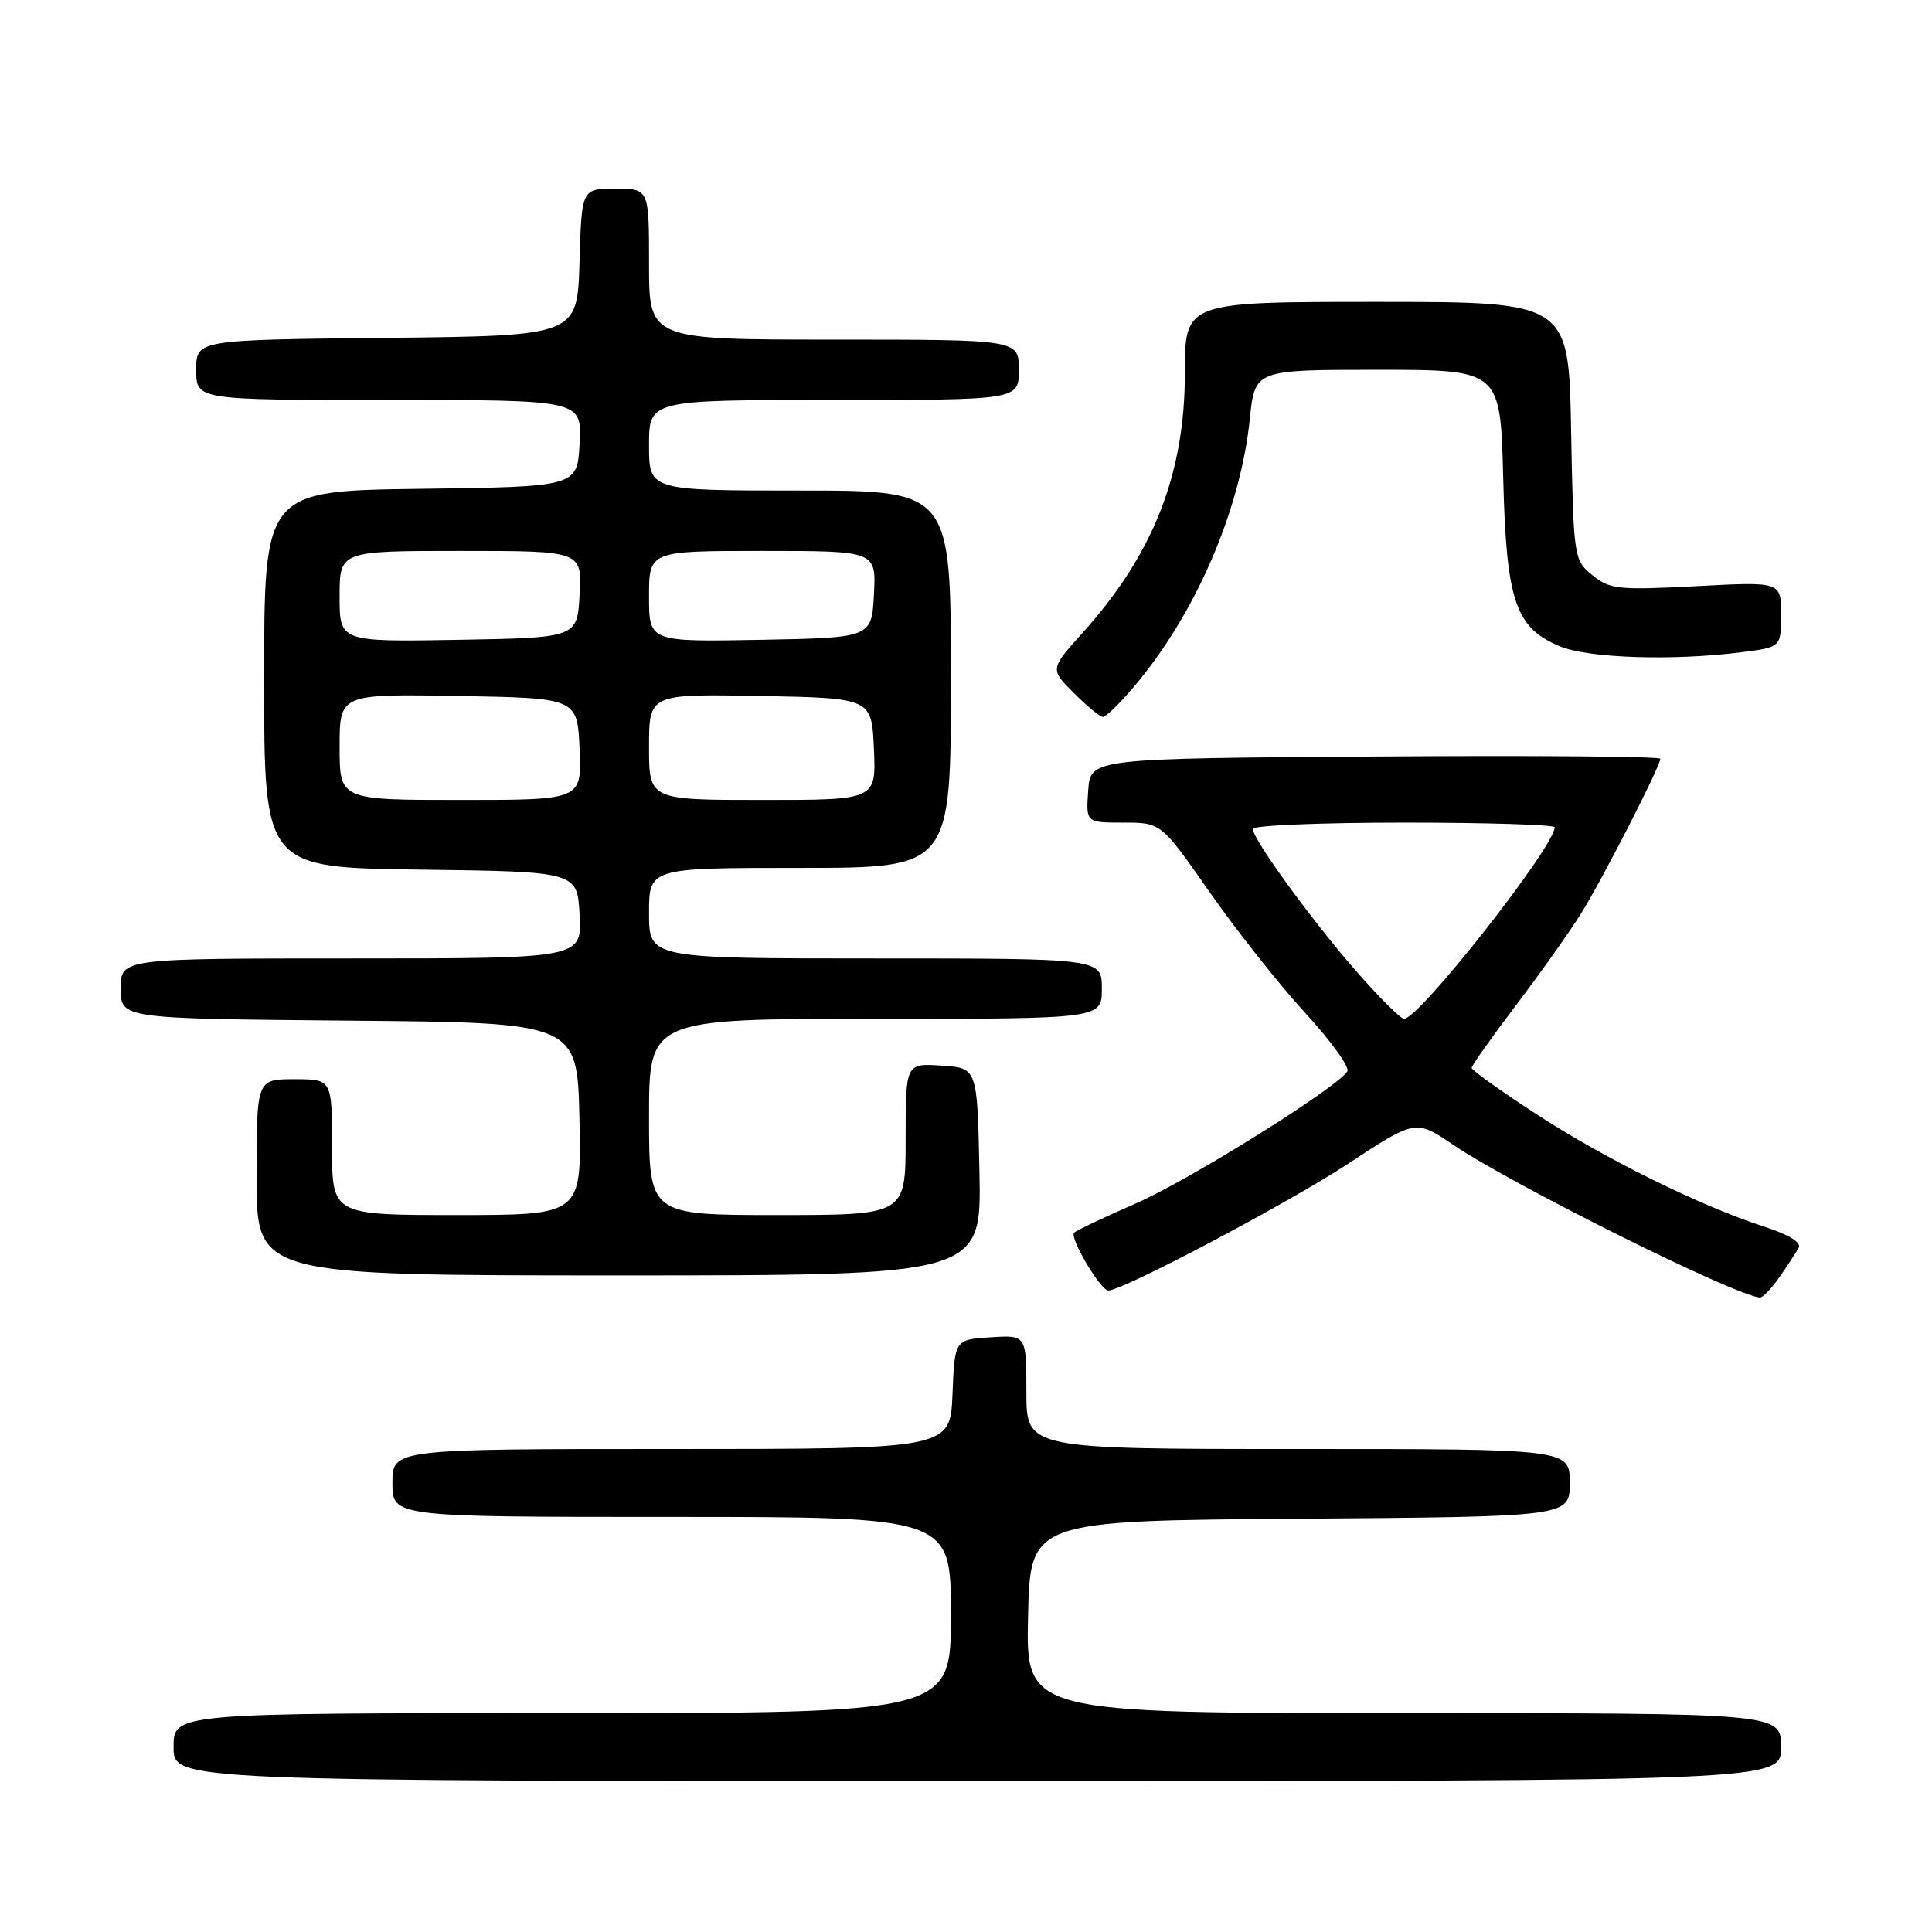 <?xml version="1.0" encoding="UTF-8" standalone="no"?>
<!DOCTYPE svg PUBLIC "-//W3C//DTD SVG 1.1//EN" "http://www.w3.org/Graphics/SVG/1.1/DTD/svg11.dtd" >
<svg xmlns="http://www.w3.org/2000/svg" xmlns:xlink="http://www.w3.org/1999/xlink" version="1.1" viewBox="0 0 256 256">
 <g >
 <path fill="currentColor"
d=" M 236.00 231.50 C 236.00 227.00 236.00 227.00 185.97 227.00 C 135.94 227.00 135.94 227.00 136.22 214.25 C 136.50 201.50 136.50 201.50 172.25 201.24 C 208.00 200.97 208.00 200.97 208.00 196.49 C 208.00 192.00 208.00 192.00 172.00 192.00 C 136.00 192.00 136.00 192.00 136.00 184.45 C 136.00 176.89 136.00 176.89 131.25 177.20 C 126.50 177.50 126.50 177.50 126.21 184.75 C 125.91 192.00 125.91 192.00 88.96 192.00 C 52.00 192.00 52.00 192.00 52.00 196.50 C 52.00 201.00 52.00 201.00 89.00 201.00 C 126.00 201.00 126.00 201.00 126.00 214.00 C 126.00 227.00 126.00 227.00 74.50 227.00 C 23.00 227.00 23.00 227.00 23.00 231.50 C 23.00 236.00 23.00 236.00 129.50 236.00 C 236.00 236.00 236.00 236.00 236.00 231.50 Z  M 235.77 169.25 C 236.82 167.74 237.97 165.99 238.33 165.36 C 238.74 164.64 237.06 163.60 233.74 162.53 C 225.26 159.78 212.64 153.54 203.51 147.59 C 198.83 144.54 195.00 141.80 195.00 141.50 C 195.00 141.19 197.64 137.47 200.86 133.22 C 204.08 128.98 207.96 123.51 209.47 121.09 C 212.32 116.53 220.00 101.54 220.00 100.54 C 220.00 100.23 203.01 100.09 182.25 100.24 C 144.50 100.50 144.50 100.50 144.19 104.75 C 143.89 109.00 143.89 109.00 148.87 109.00 C 153.85 109.00 153.85 109.00 160.31 118.25 C 163.87 123.34 169.56 130.53 172.96 134.23 C 176.36 137.93 178.87 141.41 178.53 141.96 C 177.17 144.14 157.52 156.42 150.44 159.49 C 146.29 161.30 142.64 163.03 142.33 163.34 C 141.68 163.99 145.82 171.00 146.86 171.00 C 148.78 171.00 170.63 159.45 178.54 154.26 C 187.57 148.32 187.57 148.32 192.54 151.68 C 200.32 156.96 229.69 171.59 233.18 171.93 C 233.56 171.97 234.72 170.76 235.77 169.25 Z  M 129.78 155.25 C 129.50 141.50 129.50 141.50 124.75 141.20 C 120.00 140.89 120.00 140.89 120.00 150.95 C 120.00 161.00 120.00 161.00 103.00 161.00 C 86.00 161.00 86.00 161.00 86.00 148.00 C 86.00 135.00 86.00 135.00 116.00 135.00 C 146.00 135.00 146.00 135.00 146.00 131.00 C 146.00 127.00 146.00 127.00 116.00 127.00 C 86.00 127.00 86.00 127.00 86.00 121.00 C 86.00 115.00 86.00 115.00 106.00 115.00 C 126.00 115.00 126.00 115.00 126.00 90.00 C 126.00 65.00 126.00 65.00 106.00 65.00 C 86.00 65.00 86.00 65.00 86.00 59.00 C 86.00 53.00 86.00 53.00 110.50 53.00 C 135.00 53.00 135.00 53.00 135.00 49.00 C 135.00 45.00 135.00 45.00 110.50 45.00 C 86.00 45.00 86.00 45.00 86.00 35.00 C 86.00 25.00 86.00 25.00 81.54 25.00 C 77.07 25.00 77.07 25.00 76.79 34.75 C 76.50 44.50 76.50 44.50 51.25 44.77 C 26.00 45.03 26.00 45.03 26.00 49.02 C 26.00 53.00 26.00 53.00 51.55 53.00 C 77.10 53.00 77.10 53.00 76.80 58.75 C 76.50 64.50 76.50 64.50 55.75 64.77 C 35.00 65.04 35.00 65.04 35.00 90.00 C 35.00 114.96 35.00 114.96 55.75 115.23 C 76.50 115.50 76.50 115.50 76.80 121.25 C 77.10 127.00 77.10 127.00 46.55 127.00 C 16.00 127.00 16.00 127.00 16.00 130.99 C 16.00 134.97 16.00 134.97 46.25 135.24 C 76.50 135.50 76.50 135.50 76.78 148.25 C 77.06 161.00 77.06 161.00 60.53 161.00 C 44.00 161.00 44.00 161.00 44.00 152.00 C 44.00 143.00 44.00 143.00 39.00 143.00 C 34.00 143.00 34.00 143.00 34.00 156.00 C 34.00 169.00 34.00 169.00 82.03 169.00 C 130.06 169.00 130.06 169.00 129.78 155.25 Z  M 150.17 91.09 C 158.36 81.48 164.37 67.63 165.61 55.48 C 166.28 49.00 166.28 49.00 182.54 49.00 C 198.81 49.00 198.81 49.00 199.18 63.25 C 199.59 79.64 200.77 83.17 206.67 85.63 C 210.43 87.21 221.52 87.58 230.63 86.44 C 236.00 85.77 236.00 85.77 236.00 81.42 C 236.00 77.07 236.00 77.07 224.75 77.67 C 214.42 78.21 213.30 78.09 211.00 76.22 C 208.54 74.21 208.50 73.94 208.18 57.09 C 207.87 40.00 207.87 40.00 182.43 40.00 C 157.00 40.00 157.00 40.00 157.00 49.46 C 157.00 62.79 152.82 73.43 143.49 83.80 C 139.12 88.66 139.12 88.66 142.29 91.83 C 144.03 93.57 145.77 95.00 146.15 95.00 C 146.53 95.00 148.34 93.24 150.17 91.09 Z  M 179.76 128.75 C 173.90 122.07 166.00 111.21 166.00 109.83 C 166.00 109.38 175.00 109.00 186.00 109.00 C 197.00 109.00 206.00 109.28 206.00 109.62 C 206.00 112.18 188.06 135.00 186.04 135.00 C 185.60 135.00 182.78 132.19 179.76 128.75 Z  M 45.00 98.97 C 45.00 91.95 45.00 91.95 60.75 92.22 C 76.50 92.50 76.50 92.50 76.80 99.25 C 77.09 106.00 77.09 106.00 61.05 106.00 C 45.00 106.00 45.00 106.00 45.00 98.97 Z  M 86.00 98.97 C 86.00 91.95 86.00 91.95 100.75 92.22 C 115.50 92.50 115.50 92.50 115.80 99.25 C 116.09 106.00 116.09 106.00 101.05 106.00 C 86.00 106.00 86.00 106.00 86.00 98.97 Z  M 45.00 79.03 C 45.00 73.00 45.00 73.00 61.05 73.00 C 77.10 73.00 77.10 73.00 76.80 78.75 C 76.50 84.50 76.50 84.50 60.75 84.78 C 45.00 85.05 45.00 85.05 45.00 79.03 Z  M 86.00 79.03 C 86.00 73.00 86.00 73.00 101.05 73.00 C 116.10 73.00 116.10 73.00 115.80 78.75 C 115.50 84.50 115.50 84.50 100.75 84.78 C 86.00 85.05 86.00 85.05 86.00 79.03 Z "/>
</g>
</svg>